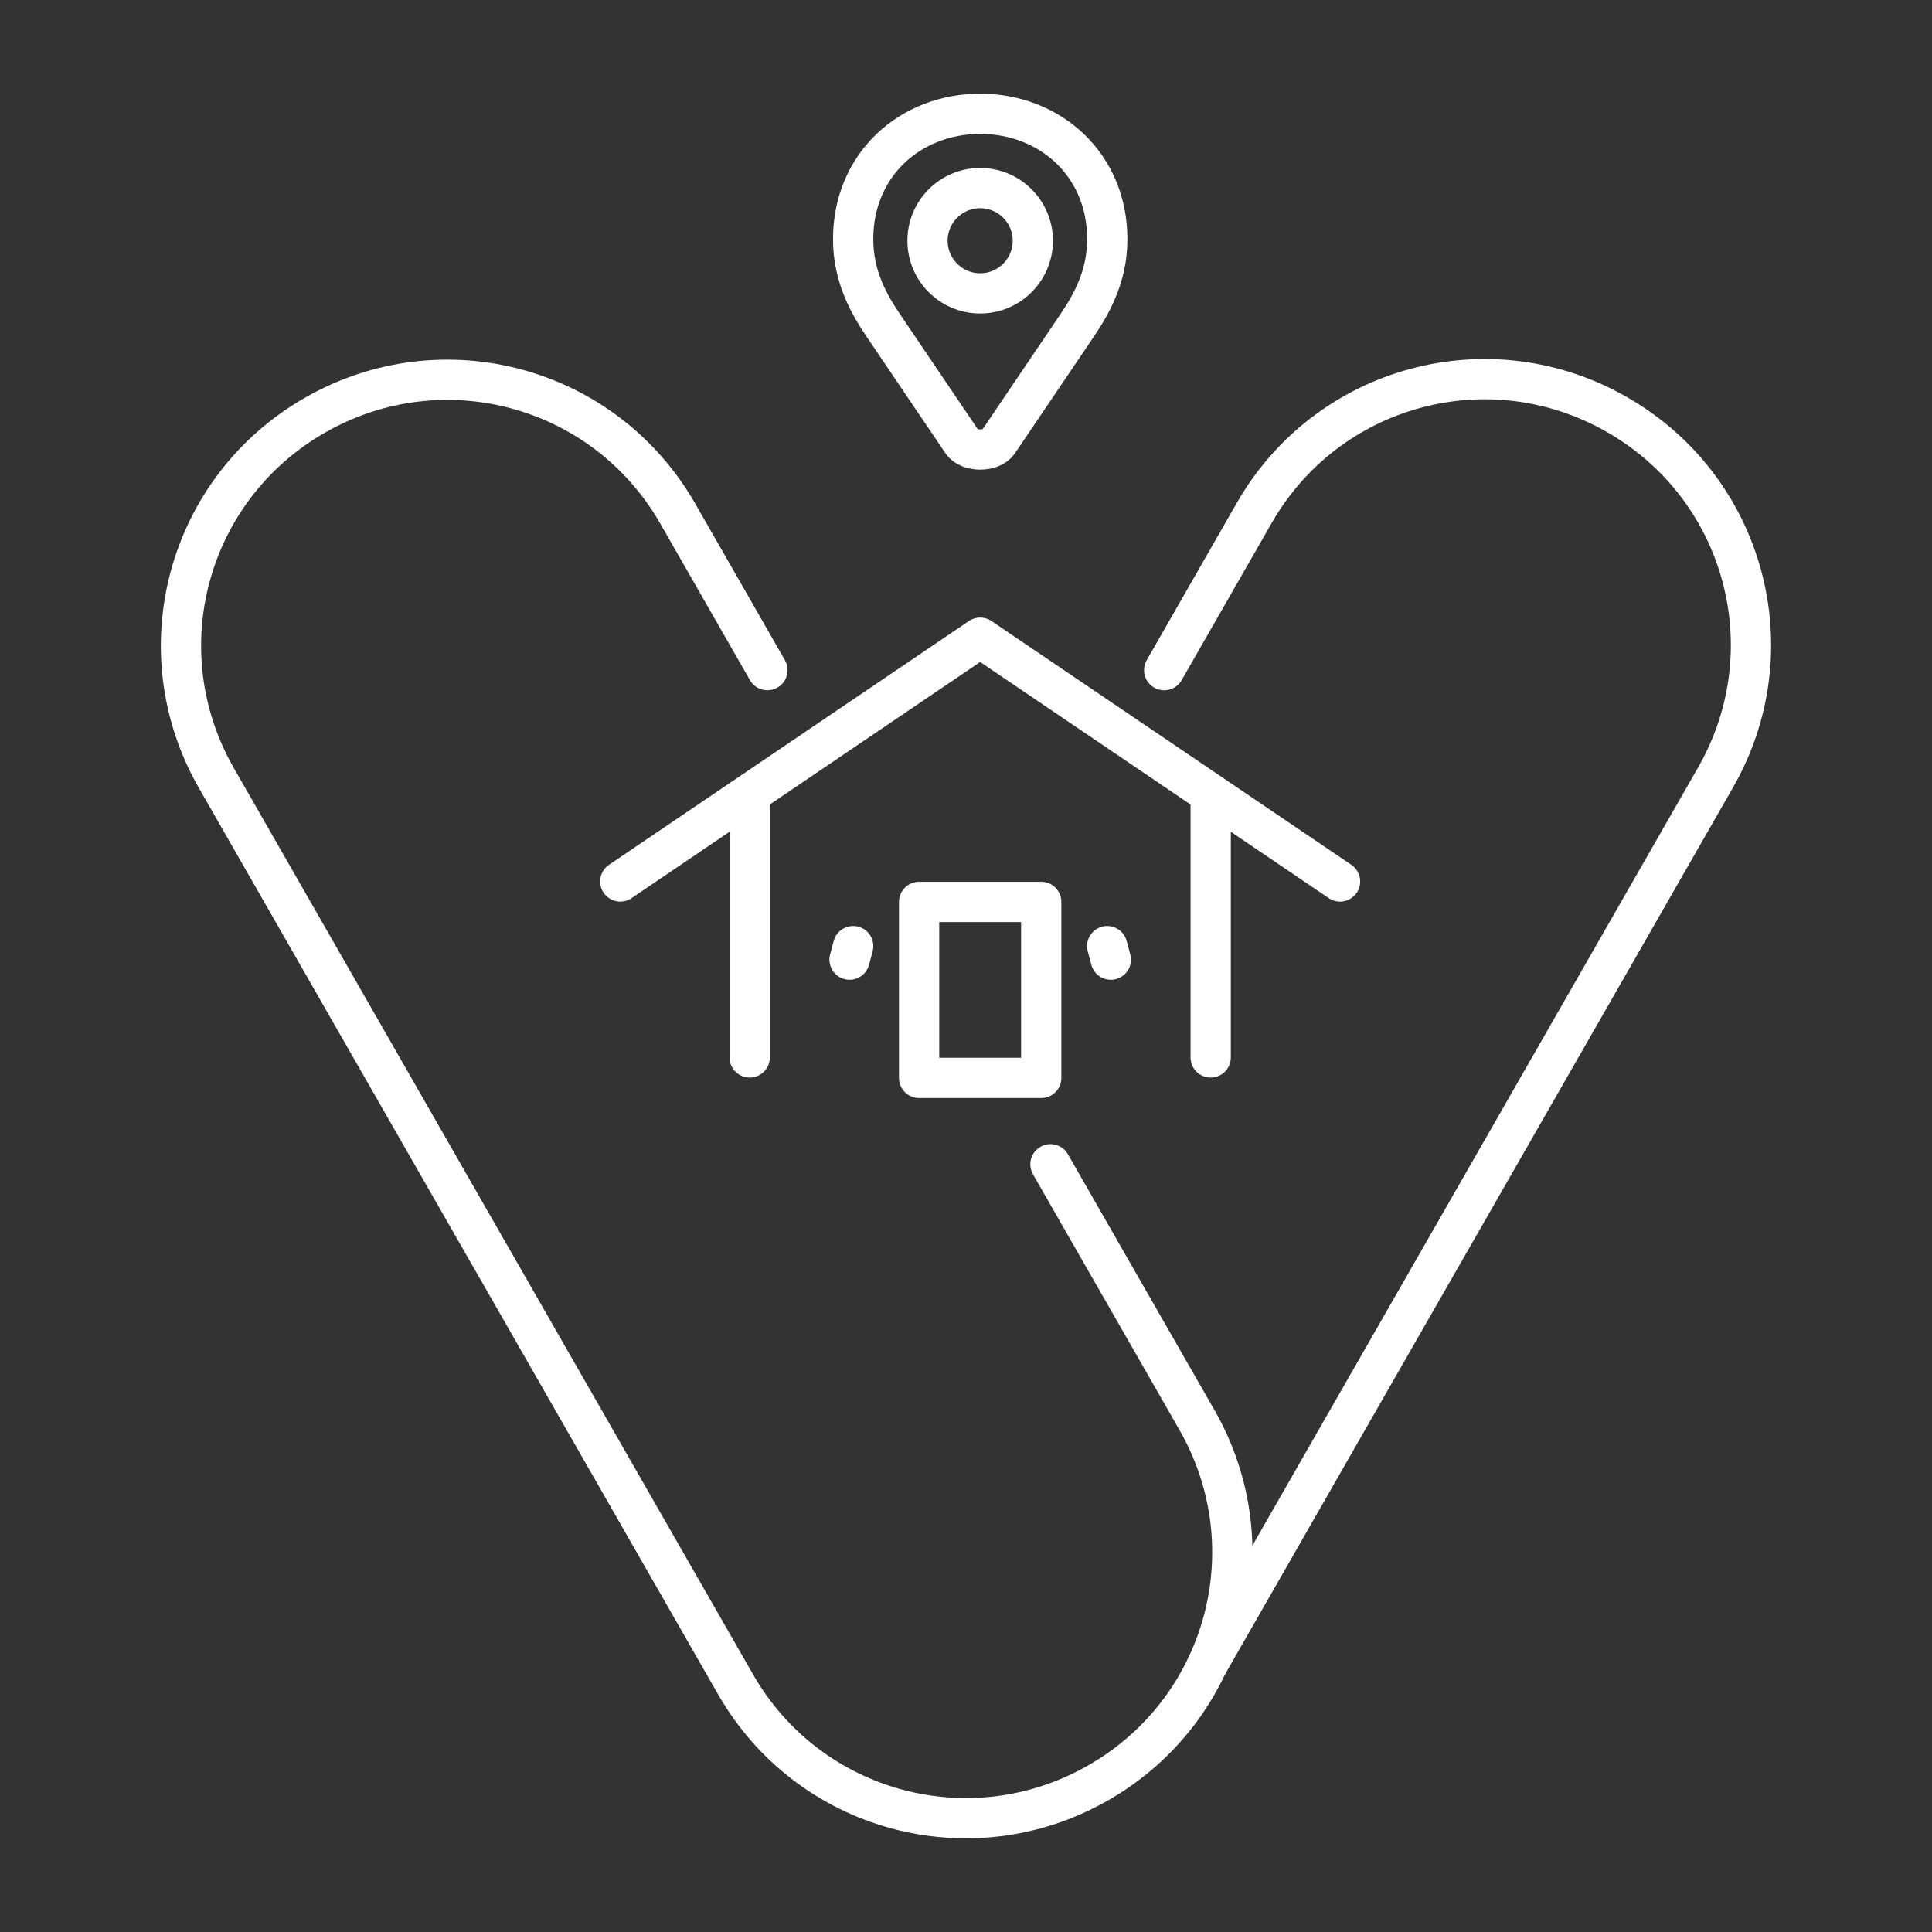 <?xml version="1.0" encoding="UTF-8"?><svg id="b" xmlns="http://www.w3.org/2000/svg" viewBox="0 0 48 48"><rect x="0" y="0" width="48" height="48" fill="#333333" stroke="none"/><defs><style>.f{fill:none;stroke:#fff;stroke-linecap:round;stroke-linejoin:round;}</style></defs><path class="f" d="M22.835,22.408h3.034v4.372h-3.034v-4.372ZM18.626,26.272v-6.378M21.197,23.506l-.09.336M33.293,21.9l-8.941-6.057-8.941,6.057M30.079,26.272v-6.378M27.508,23.506l.09.336M25.66,5.981c0,.722-.586,1.308-1.308,1.308s-1.308-.586-1.308-1.308h0c0-.722.586-1.308,1.308-1.308h0c.722,0,1.308.586,1.308,1.308"/><path class="f" d="M23.905,10.983l-1.967-2.909c-.353-.522-.742-1.213-.742-2.13,0-1.87,1.438-3.117,3.157-3.117s3.157,1.247,3.157,3.117c0,.917-.389,1.608-.742,2.13l-1.967,2.909c-.167.247-.728.247-.895,0M26.098,28.926l3.639,6.352c1.819,3.175.727,7.195-2.448,9.014l-.002.001c-3.175,1.819-7.195.727-9.014-2.448L5.376,19.33c-1.819-3.175-.727-7.195,2.448-9.014h0l.002-.001c3.175-1.819,7.195-.727,9.014,2.448l2.226,3.886"/><path class="f" d="M29.986,41.377l12.637-22.062c1.819-3.175.727-7.195-2.448-9.014h0l-.002-.001c-3.175-1.819-7.195-.727-9.014,2.448l-2.235,3.902"/></svg>